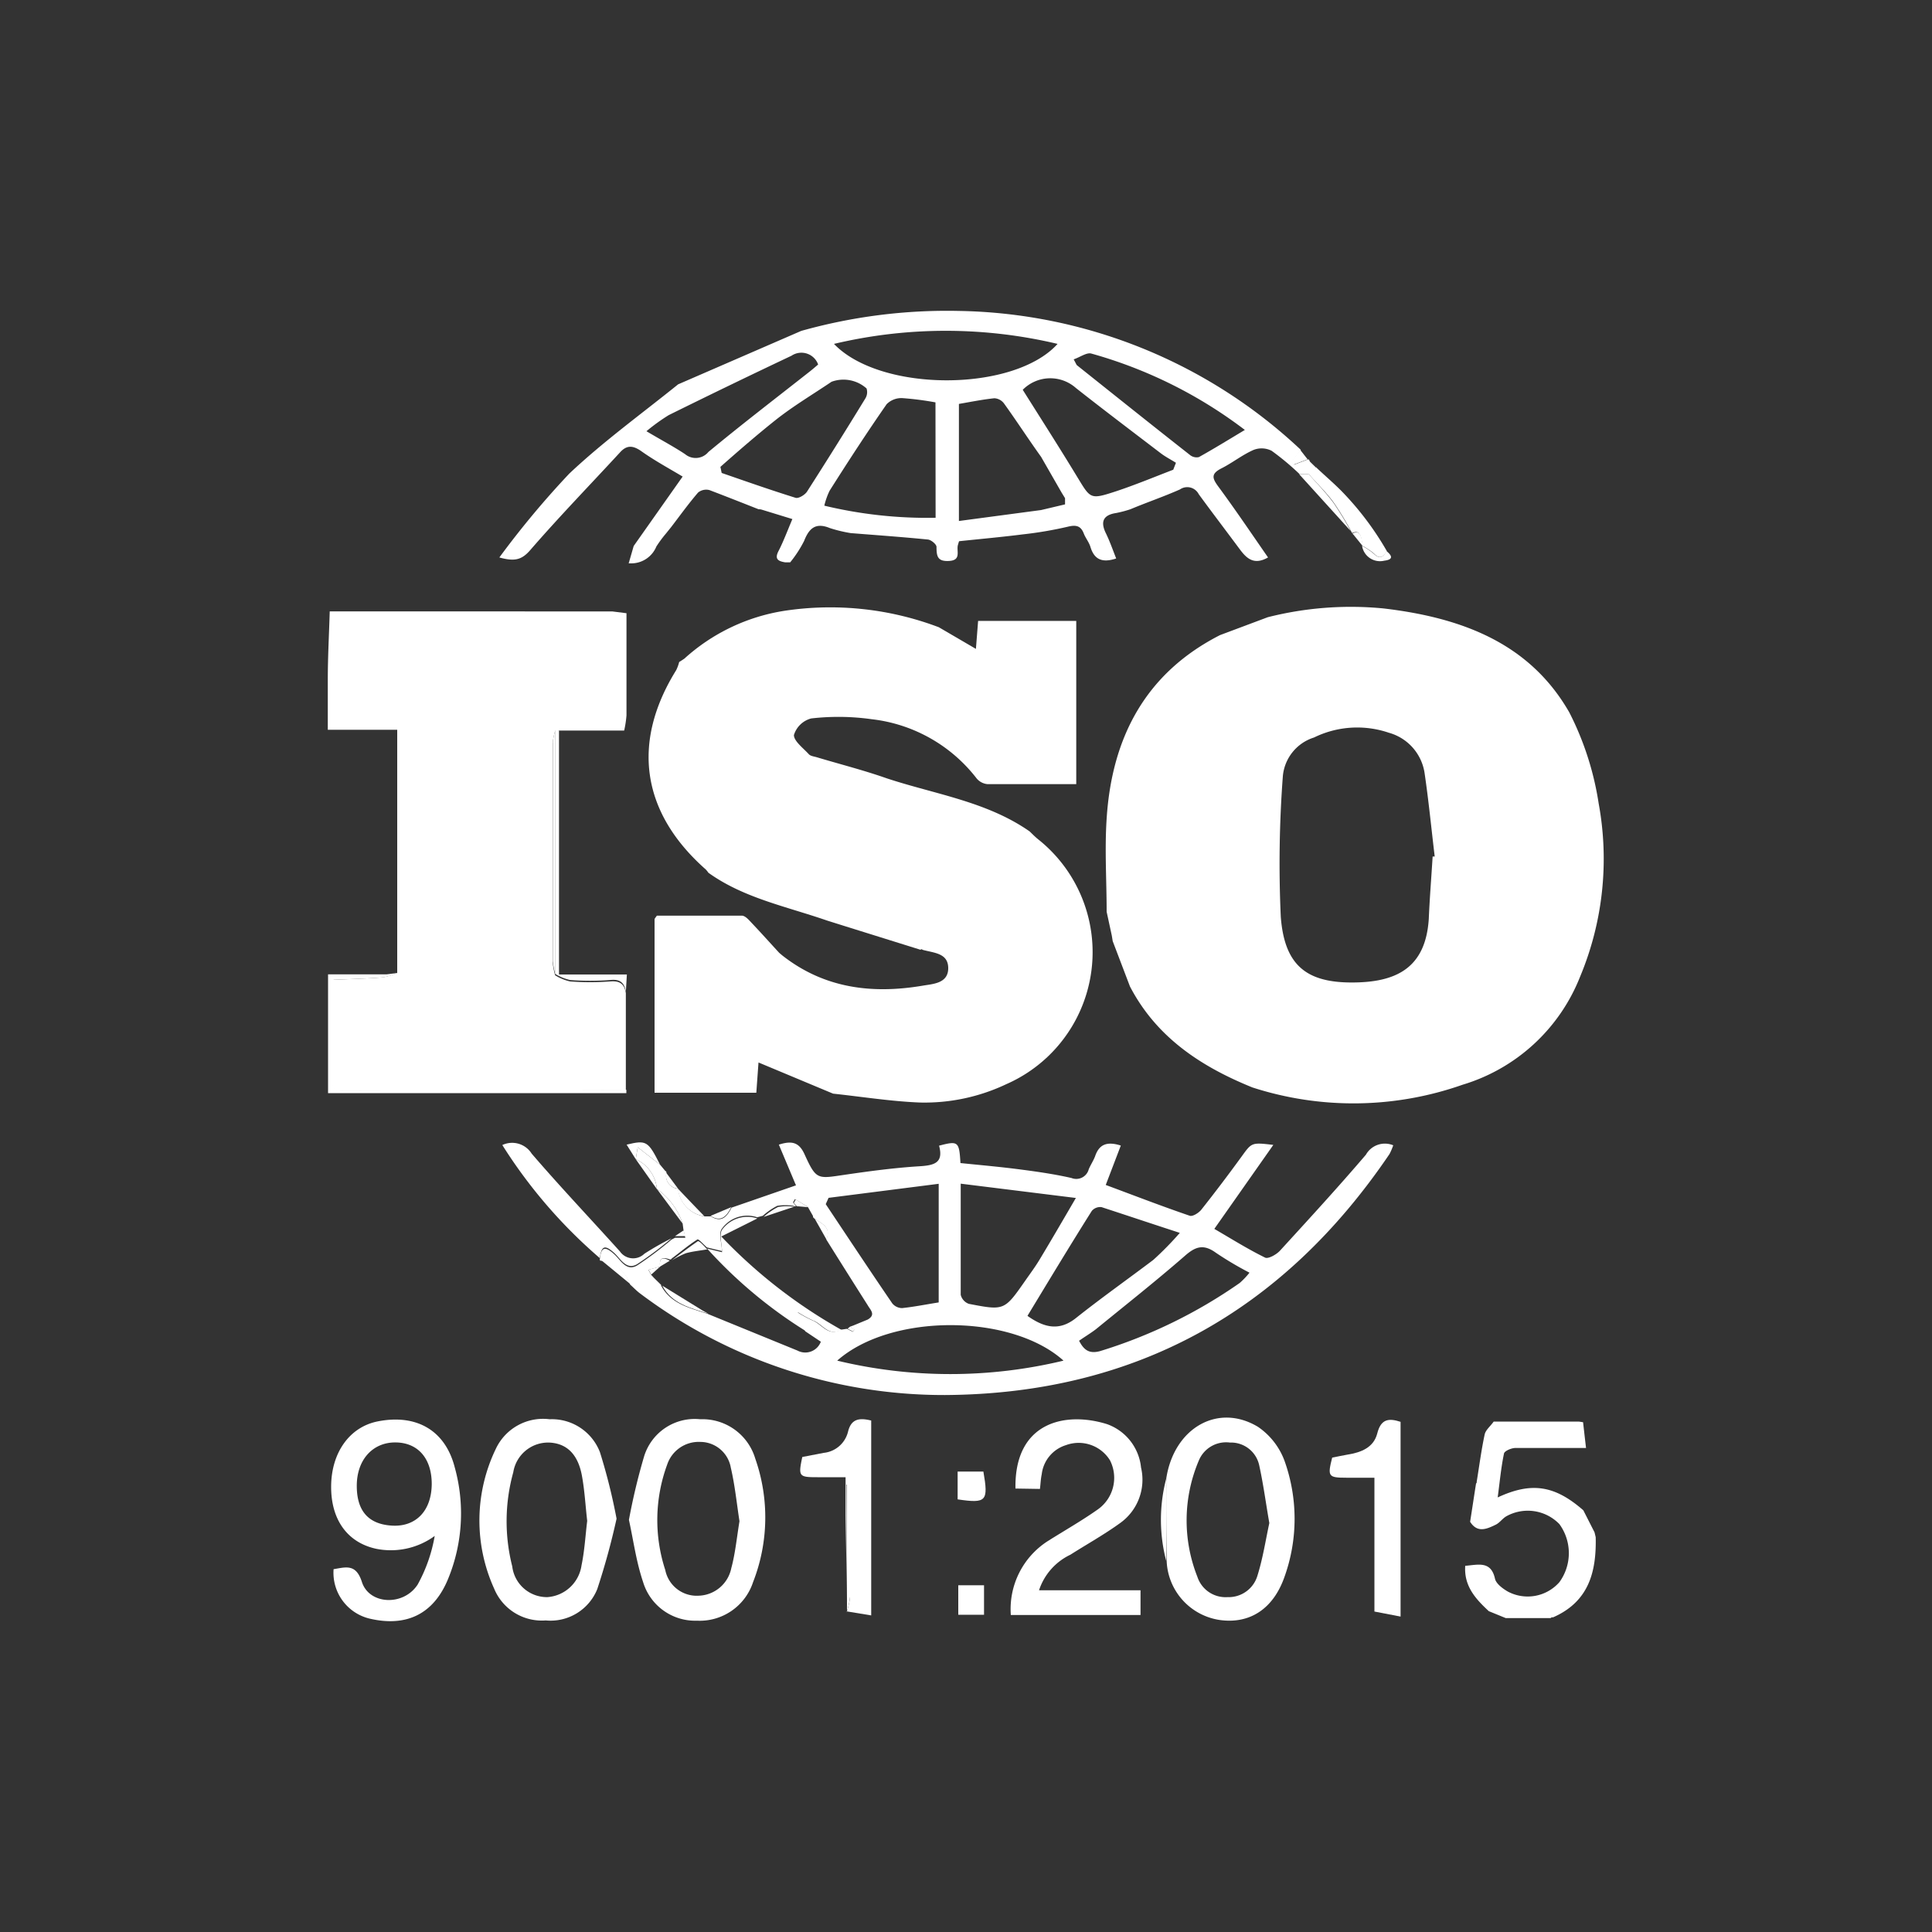 <svg id="Capa_1" data-name="Capa 1" xmlns="http://www.w3.org/2000/svg" viewBox="0 0 150 150"><rect x="0" y="0" width="150" height="150" fill="#333333" stroke="none"/><defs><style>.cls-1{fill:#fff;}</style></defs><path class="cls-1" d="M86.39,73.07l-.07-.43-.4-1.85h0c0-2.41-.16-4.83,0-7.23.4-6.28,3-11.29,8.8-14.25h0l3.71-1.39a26.25,26.25,0,0,1,9-.68c5.9.7,11.28,2.6,14.41,8.07a23.16,23.16,0,0,1,2.28,7.07,23.74,23.74,0,0,1-1.45,13.47,14.2,14.2,0,0,1-9.12,8.37,25.51,25.51,0,0,1-16.31.21c-4-1.62-7.45-3.89-9.51-7.84h0Zm24.84-6.57.16,0c-.26-2.17-.47-4.34-.79-6.51a3.84,3.84,0,0,0-2.77-3.1,7.62,7.62,0,0,0-5.81.37,3.47,3.47,0,0,0-2.42,3,90.48,90.48,0,0,0-.16,10.92c.28,3.69,1.92,5.08,5.43,5.1s5.81-1.1,6.06-4.93C111,69.73,111.13,68.12,111.23,66.5Z"/><path class="cls-1" d="M58.72,84.84l-7.9,0q0-6.72,0-13.46c0-.06.07-.13.18-.29,2.15,0,4.37,0,6.59,0,.29,0,.59.38.84.64.7.74,1.38,1.5,2.07,2.25h0l.25.21h0c3.24,2.54,6.94,3,10.87,2.34.81-.14,2-.17,2-1.36s-1.13-1.18-2-1.43a.09.09,0,0,0-.15,0l-5.86-1.83h0l-1.4-.44h0C61,70.36,57.73,69.72,55,67.76a1.83,1.83,0,0,0-.21-.26c-5-4.42-5.78-9.85-2.29-15.47a3.14,3.14,0,0,0,.23-.63l.4-.26a15,15,0,0,1,7.79-3.72,23.79,23.79,0,0,1,12,1.29l.07,0-.08,0,2.86,1.67.17-2.17h7.62V60.88c-2.36,0-4.63,0-6.9,0a1.25,1.25,0,0,1-.84-.45,12,12,0,0,0-8.14-4.59,18.48,18.48,0,0,0-4.7-.06,1.91,1.91,0,0,0-1.34,1.29c0,.47.71,1,1.16,1.49.14.15.42.17.64.24,1.8.54,3.62,1,5.41,1.63,3.75,1.24,7.75,1.79,11.09,4.12h0c.22.21.43.43.67.62a11.19,11.19,0,0,1-2.47,19,14.81,14.81,0,0,1-6.71,1.43c-2.26-.09-4.5-.45-6.75-.69h0l-5.79-2.42Z"/><path class="cls-1" d="M48.46,56.72l-.46,0-.84,0-.86,0-2.9,0h-.29a4.78,4.78,0,0,0-.2,1q0,8.49,0,17a5.84,5.84,0,0,0,.19,1,3.76,3.76,0,0,0,1.17.48,21.24,21.24,0,0,0,3.09,0c.76-.07,1.12.19,1.23.91v7.54a1.51,1.51,0,0,0-.43,0l-21.68.06c-.69,0-.71-.41-.7-.91V77.3c0-.37,0-.74.08-1.23,1.37-.06,2.63-.09,3.88-.19a5.15,5.15,0,0,0,1.1-.34V56.66H25.45c0-1.38,0-2.64,0-3.9,0-1.77.1-3.53.15-5.29h0l1.59,0H47.53l1.11.14c0,2.67,0,5.3,0,7.93A8.2,8.2,0,0,1,48.46,56.72Z"/><path class="cls-1" d="M100.9,36.81A20.53,20.53,0,0,0,98.73,35a1.71,1.71,0,0,0-1.4-.07c-.87.38-1.64,1-2.49,1.43s-.72.78-.24,1.43c1.32,1.79,2.56,3.63,3.85,5.49-1.07.61-1.64.1-2.16-.59-1.07-1.44-2.16-2.87-3.22-4.32A1,1,0,0,0,91.61,38c-1.26.56-2.56,1-3.85,1.54a8.93,8.93,0,0,1-1.1.29c-1,.15-1.25.67-.79,1.59.3.62.53,1.28.79,1.94-1.11.37-1.71.06-2-.9-.11-.36-.37-.68-.5-1-.23-.62-.58-.73-1.24-.57a29.74,29.74,0,0,1-3.52.6c-1.66.21-3.33.36-4.94.53-.06.19-.08.27-.1.34-.09.46.26,1.13-.65,1.19s-1-.34-1-1.09c0-.2-.41-.54-.66-.57-2-.2-4-.34-6-.5h0A11,11,0,0,1,64.43,41c-1.14-.47-1.63.06-2,1a9.25,9.25,0,0,1-1.08,1.66h-.39c-.53-.09-.85-.24-.51-.89s.69-1.57,1.07-2.47l-2.41-.74L59,39.54h-.1c-1.27-.5-2.53-1-3.82-1.49a1,1,0,0,0-.88.19c-.74.86-1.4,1.78-2.09,2.68h0l-.41.51h0a9.68,9.68,0,0,0-.74,1,2.11,2.11,0,0,1-2,1.31l-.07,0-.08,0,.39-1.35h0L53,37c-1.14-.68-2.23-1.27-3.25-2-.61-.41-1.08-.46-1.6.11-2.33,2.53-4.73,5-7,7.62-.65.74-1.2.88-2.38.55a69.3,69.3,0,0,1,5.43-6.51c2.64-2.49,5.61-4.64,8.45-6.93h0l9.56-4.15a41.83,41.83,0,0,1,12.2-1.55A39.69,39.69,0,0,1,101,34.93l-.71.93.18.22,1.1-.42a.17.17,0,0,1,.1.1v1.06ZM82.42,38.24v0l-1.59-2.77c-1-1.39-1.9-2.79-2.89-4.16a1,1,0,0,0-.74-.39c-.94.1-1.87.29-2.75.44v9.09l6.38-.85,1.86-.44,0-.48Zm-9.79-7a23.94,23.94,0,0,0-2.56-.33,1.61,1.61,0,0,0-1.23.47c-1.53,2.2-3,4.46-4.43,6.72A5.52,5.52,0,0,0,64,39.26a34.25,34.25,0,0,0,8.64.94Zm6.76-1c1.44,2.29,2.87,4.52,4.24,6.78,1.05,1.72,1,1.78,3,1.13,1.51-.5,3-1.12,4.46-1.68l.21-.54c-.4-.25-.81-.46-1.18-.74-2.2-1.68-4.41-3.35-6.58-5.06A3,3,0,0,0,79.39,30.28Zm-23.46,6,.1.48c1.91.66,3.81,1.33,5.74,1.93.23.07.71-.22.88-.47q2.3-3.59,4.52-7.22a.94.94,0,0,0,.11-.8,2.69,2.69,0,0,0-2.72-.52c-1.48,1-3,1.9-4.38,3S57.34,35,55.93,36.25ZM82.11,26.7a37.58,37.58,0,0,0-17.36,0C68.37,30.48,78.72,30.46,82.11,26.7ZM50.19,33.48c1.16.69,2.11,1.19,3,1.78A1.28,1.28,0,0,0,55,35.09c2.57-2.13,5.22-4.16,7.85-6.23.23-.18.45-.37.67-.56a1.38,1.38,0,0,0-2.07-.68q-4.78,2.26-9.53,4.61A14.77,14.77,0,0,0,50.19,33.48ZM83.36,27.9c.19.34.21.43.27.47,2.91,2.32,5.81,4.64,8.74,6.94a.82.82,0,0,0,.71.18c1.15-.64,2.27-1.33,3.57-2.11a35.34,35.34,0,0,0-11.92-5.93C84.37,27.35,83.88,27.72,83.36,27.9Z"/><path class="cls-1" d="M53.07,95.53,53,95A5.34,5.34,0,0,0,51,92.31h0A2.81,2.81,0,0,0,49.36,90h0l.15-.93,1.74,1.36h0l.4.48a.14.14,0,0,1,.09.16,1,1,0,0,0,.91,1.22h0a2.41,2.41,0,0,0,2.06,2.15l.48,0c.85.53,1.26,0,1.61-.68l5-1.73-1.33-3.16c1-.32,1.57-.2,2,.76.91,2,1,1.89,3.11,1.58,1.92-.28,3.85-.54,5.78-.66,1.15-.07,1.92-.24,1.55-1.6,1.49-.39,1.56-.33,1.66,1.35,1.57.16,3.17.3,4.75.51,1.3.17,2.6.36,3.87.65a1,1,0,0,0,1.34-.68c.15-.35.37-.68.49-1,.3-.89.87-1.2,2-.84L85.85,92c2.21.82,4.35,1.65,6.52,2.39.23.08.7-.22.9-.47,1.07-1.35,2.12-2.74,3.13-4.13.79-1.09.77-1.1,2.46-.9l-4.58,6.52c1.29.75,2.58,1.56,3.94,2.23.24.12.87-.23,1.15-.53,2.25-2.46,4.51-4.92,6.68-7.46a1.69,1.69,0,0,1,2.12-.73,4.63,4.63,0,0,1-.29.68c-8.26,12.2-19.73,18.62-34.5,18.71a39.23,39.23,0,0,1-23.69-7.89c-.27-.2-.51-.46-.77-.69a2.82,2.82,0,0,0-2.25-1.85c-.07,0-.1,0-.1-.1.09-.92.36-1.09,1.12-.4.48.43.94,1.38,1.79.86a27.31,27.31,0,0,0,2.66-2l.27-.14.8,0Zm-1.82,2.81h0l-.91.25.21.38.22.24.56.55,0,.06c.77,1.43,2.23,1.73,3.59,2.18l7,2.86a1.29,1.29,0,0,0,1.81-.69l-1.21-.81-.65-1.5a10.36,10.36,0,0,0,1.19.65c.73.26,1.21,1.28,2.21.73l.48-.07.47.23.11-.16L66,103l.23-.08,1.14-.47c.65-.38.21-.74,0-1.11q-1.62-2.55-3.22-5.11c.41-.95-.37-1.23-.92-1.63a.19.19,0,0,1-.11-.19l-.4-.71,0,0-1-.6-.15.26.23.26a.15.15,0,0,1-.2,0,4,4,0,0,0-1.25,0,5.09,5.09,0,0,0-1.12.77l-.44.12a2.43,2.43,0,0,0-2.74.88c-.29.37,0,1.16,0,1.74l-1.16-.28h0c-.26-.22-.65-.67-.74-.62-.7.44-1.35,1-2,1.48a.12.12,0,0,1-.15.07C51.5,97.6,51.16,97.61,51.25,98.34ZM74.59,91.9c0,3.11,0,5.87,0,8.63a1,1,0,0,0,.63.7c2.75.53,2.76.52,4.36-1.77.39-.56.81-1.12,1.16-1.71.88-1.46,1.74-2.94,2.79-4.74ZM64.33,93l-.22.49c1.72,2.58,3.42,5.15,5.17,7.71a1,1,0,0,0,.76.36c.95-.1,1.88-.29,2.84-.44V91.91Zm15.45,9.17c1.24.87,2.42,1.23,3.76.16,1.95-1.55,4-3,6-4.51a24.53,24.53,0,0,0,2.06-2.1c-2.24-.73-4.15-1.37-6.08-2a.86.86,0,0,0-.75.29C83.08,96.69,81.46,99.38,79.78,102.15ZM65,105.64a37.54,37.54,0,0,0,17.57,0C78.54,102,69.19,101.93,65,105.64Zm18.79-1.53c.39.77.84,1,1.62.79a38.69,38.69,0,0,0,10.84-5.29,6,6,0,0,0,.76-.8,26.3,26.3,0,0,1-2.6-1.54c-1-.73-1.63-.47-2.47.28-2.23,1.94-4.55,3.77-6.84,5.64C84.67,103.52,84.21,103.79,83.76,104.11Z"/><path class="cls-1" d="M25.9,121.83c.94-.15,1.74-.45,2.2,1,.57,1.76,3.23,1.89,4.33.19a12,12,0,0,0,1.32-3.77,5.77,5.77,0,0,1-4.53,1c-2.25-.48-3.54-2.27-3.51-4.89s1.46-4.57,3.6-5c3-.6,5.26.67,6,3.58a13.35,13.35,0,0,1-.51,8.62c-1.12,2.76-3.25,3.79-6.14,3.1A3.66,3.66,0,0,1,25.9,121.83Zm7.62-6.61c0-2-1.08-3.22-2.82-3.23s-3,1.32-3,3.37,1,3,2.77,3.09S33.5,117.36,33.52,115.22Z"/><path class="cls-1" d="M78.84,115.57c-.09-5.21,3.92-6,7.11-5a4,4,0,0,1,2.64,3.37,4.13,4.13,0,0,1-1.61,4.3c-1.24.9-2.59,1.65-3.88,2.47a4.67,4.67,0,0,0-2.43,2.76h7.88v1.92H78.48a6.27,6.27,0,0,1,2.87-5.74c1.3-.82,2.64-1.58,3.9-2.47a3,3,0,0,0,.93-3.8,2.86,2.86,0,0,0-3.42-1.18,2.69,2.69,0,0,0-1.88,2.26c-.08.37-.09.75-.14,1.14Z"/><path class="cls-1" d="M47.87,117.91a55.37,55.37,0,0,1-1.5,5.47,3.91,3.91,0,0,1-4,2.43,4,4,0,0,1-4-2.46,12.79,12.79,0,0,1,.12-10.85,4.05,4.05,0,0,1,4.18-2.31,4,4,0,0,1,3.91,2.56A45.3,45.3,0,0,1,47.87,117.91Zm-2.28.17c-.14-1.21-.2-2.4-.42-3.56-.32-1.66-1.21-2.47-2.55-2.52a2.74,2.74,0,0,0-2.77,2.31,14.23,14.23,0,0,0-.08,7.3A2.71,2.71,0,0,0,42.5,124a2.88,2.88,0,0,0,2.65-2.47C45.39,120.37,45.45,119.22,45.59,118.08Z"/><path class="cls-1" d="M48.83,118A48.46,48.46,0,0,1,50,113.1a4.11,4.11,0,0,1,4.36-2.91,4.28,4.28,0,0,1,4.28,3.06,13.79,13.79,0,0,1-.17,9.58,4.36,4.36,0,0,1-4.36,3,4.22,4.22,0,0,1-4.18-3C49.4,121.26,49.19,119.66,48.83,118Zm8.58.09c-.21-1.36-.35-2.77-.67-4.14a2.41,2.41,0,0,0-2.37-2,2.58,2.58,0,0,0-2.57,1.76,12.47,12.47,0,0,0-.15,8.18,2.49,2.49,0,0,0,2.59,2,2.67,2.67,0,0,0,2.54-2.15C57.08,120.64,57.2,119.41,57.41,118.12Z"/><path class="cls-1" d="M90.55,114.78c.6-3.9,4-5.88,7.12-4a5.5,5.5,0,0,1,2.06,2.64,13.35,13.35,0,0,1,0,9c-.88,2.52-2.72,3.67-5,3.36a4.83,4.83,0,0,1-4.15-4.57Q90.53,118,90.55,114.78Zm8,3.47c-.28-1.61-.46-3-.78-4.46A2.24,2.24,0,0,0,95.49,112a2.29,2.29,0,0,0-2.42,1.41,11.88,11.88,0,0,0-.11,9A2.3,2.3,0,0,0,95.3,124a2.33,2.33,0,0,0,2.31-1.61C98.05,121,98.27,119.54,98.55,118.25Z"/><path class="cls-1" d="M114.6,115.18l.05-.06,0-.07c.2-1.23.36-2.47.62-3.68.08-.36.46-.65.7-1v0h6.61l.33.05c.07.62.14,1.25.23,2-2,0-3.72,0-5.48,0-.31,0-.85.23-.89.43-.23,1.1-.33,2.22-.49,3.41,2.64-1.23,4.44-.93,6.65,1h0l.87,1.71.09.38c.06,2.69-.53,5-3.31,6.22h-.11l-.09.06h-3.47l-1.32-.54c-1-.93-1.94-1.93-1.83-3.52,1-.08,2-.41,2.31,1,.09.4.62.78,1,1a3.28,3.28,0,0,0,4-.73,3.83,3.83,0,0,0,0-4.51,3.42,3.42,0,0,0-4.13-.6c-.29.17-.5.49-.8.64-.71.35-1.44.67-2-.22h0C114.29,117.2,114.44,116.19,114.6,115.18Z"/><path class="cls-1" d="M65.76,125.16c0-2.49-.08-5-.11-7.47,0-1,0-1.9,0-3-.83,0-1.51,0-2.19,0-1.44,0-1.49-.06-1.17-1.57l1.66-.32a2.17,2.17,0,0,0,1.89-1.64c.24-1,.87-1.1,1.8-.87v15.13l-1.88-.31A6.08,6.08,0,0,0,66,124c0-1.88,0-3.77,0-5.66v-3.08h-.27Z"/><path class="cls-1" d="M106.71,125.12V114.73h-2.18c-1.41,0-1.47-.1-1.1-1.56.4-.08.81-.17,1.22-.24,1-.16,2-.53,2.28-1.64s.87-1.21,1.81-.9v15.12Z"/><path class="cls-1" d="M52.14,96.14a27.31,27.31,0,0,1-2.66,2c-.85.52-1.31-.43-1.79-.86-.76-.69-1-.52-1.12.4A38.87,38.87,0,0,1,39,88.9a1.79,1.79,0,0,1,2.28.67c2.22,2.58,4.57,5.06,6.85,7.59a1.25,1.25,0,0,0,1.9.18A22.47,22.47,0,0,1,52.14,96.14Z"/><path class="cls-1" d="M30,75.65l.88-.11a5.15,5.15,0,0,1-1.1.34c-1.25.1-2.51.13-3.88.19,0,.49-.08.86-.08,1.23v6.46c0,.5,0,.91.7.91l21.68-.06a1.51,1.51,0,0,1,.43,0V77.49c0,2.46,0,4.92,0,7.38H25.47V75.65Z"/><path class="cls-1" d="M101.62,36.82V35.76l.54.53.08.05c.63.59,1.28,1.15,1.88,1.75a23.16,23.16,0,0,1,3.55,4.69c-.27.48-.56.67-1,.19a5.5,5.5,0,0,0-.89-.59h0c-.11-1-.28-1.2-.81-1l-.1-.19a23.65,23.65,0,0,0-1.32-2.17C103,38.26,102.27,37.56,101.62,36.82Z"/><path class="cls-1" d="M74.35,116.41v-2.16h2C76.75,116.56,76.59,116.74,74.35,116.41Z"/><path class="cls-1" d="M76.4,125.37h-2v-2.29h2Z"/><path class="cls-1" d="M101.62,36.82c.65.74,1.34,1.44,1.92,2.23a23.65,23.65,0,0,1,1.32,2.17l-4-4.41Z"/><path class="cls-1" d="M90.55,114.78q0,3.23,0,6.43A12.62,12.62,0,0,1,90.55,114.78Z"/><path class="cls-1" d="M51.25,90.43l-1.74-1.36-.15.93-.71-1.13C50.2,88.5,50.31,88.58,51.25,90.43Z"/><path class="cls-1" d="M122.55,110.35h0Z"/><path class="cls-1" d="M51,92.31A5.34,5.34,0,0,1,53,95Z"/><path class="cls-1" d="M46.67,97.83a2.82,2.82,0,0,1,2.25,1.85Z"/><path class="cls-1" d="M105.75,42.38a5.5,5.5,0,0,1,.89.59c.47.48.76.29,1-.19.44.36.57.66-.16.75A1.41,1.41,0,0,1,105.75,42.38Z"/><path class="cls-1" d="M54.69,94.43a2.41,2.41,0,0,1-2.06-2.15C53.31,93,54,93.72,54.69,94.43Z"/><path class="cls-1" d="M49.36,90A2.81,2.81,0,0,1,51,92.32Z"/><path class="cls-1" d="M56.78,93.72c-.35.67-.76,1.21-1.61.68Z"/><path class="cls-1" d="M101.52,35.66l-1.1.42-.18-.22.71-.93Z"/><path class="cls-1" d="M52.64,92.28a1,1,0,0,1-.91-1.22Z"/><path class="cls-1" d="M105,41.41c.53-.22.7,0,.81,1Z"/><path class="cls-1" d="M85.92,70.79l.4,1.85Z"/><path class="cls-1" d="M53.07,95.53l.14.44-.8,0Z"/><path class="cls-1" d="M47.16,56.8l.84,0Z"/><path class="cls-1" d="M51.64,90.9l-.4-.48Z"/><polygon class="cls-1" points="102.25 36.34 102.16 36.29 102.22 36.29 102.25 36.34"/><path class="cls-1" d="M65.57,71.94l-1.4-.44Z"/><path class="cls-1" d="M60.46,74l.25.21Z"/><path class="cls-1" d="M43.4,56.71l0,2.52V75.66h5.27L48.59,77c-.11-.72-.47-1-1.23-.91a21.24,21.24,0,0,1-3.09,0,3.76,3.76,0,0,1-1.17-.48q0-9.47,0-18.92Z"/><path class="cls-1" d="M43.11,56.7q0,9.45,0,18.92a5.84,5.84,0,0,1-.19-1q0-8.49,0-17A4.78,4.78,0,0,1,43.11,56.7Z"/><path class="cls-1" d="M80.82,39.57l1.86-.44Z"/><path class="cls-1" d="M62.57,103.35a35.76,35.76,0,0,1-7.67-6.41l1.16.28c0-.58-.24-1.37,0-1.74a2.43,2.43,0,0,1,2.74-.88L56,96a39.67,39.67,0,0,0,9.33,7.25c-1,.55-1.48-.47-2.21-.73a10.36,10.36,0,0,1-1.19-.65Z"/><path class="cls-1" d="M54.55,101.75,55,102c-1.36-.45-2.82-.75-3.58-2.18l2.84,1.75Z"/><path class="cls-1" d="M54.91,97c-.56.1-1.12.15-1.66.3a7,7,0,0,0-1.09.56c.66-.51,1.31-1,2-1.48C54.26,96.28,54.65,96.73,54.91,97Z"/><path class="cls-1" d="M61.66,93.69l-2.37.79a5.09,5.09,0,0,1,1.12-.77A4,4,0,0,1,61.66,93.69Z"/><path class="cls-1" d="M64.17,96.24l-.92-1.63C63.8,95,64.58,95.29,64.17,96.24Z"/><path class="cls-1" d="M62.76,93.73l-.9-.08-.23-.26.15-.26Z"/><path class="cls-1" d="M51.26,98.33l-.7.63-.21-.38Z"/><path class="cls-1" d="M52,97.88l-.76.46C51.16,97.61,51.5,97.6,52,97.88Z"/><path class="cls-1" d="M66.27,102.93l1.14-.47Z"/><path class="cls-1" d="M63.14,94.42l-.39-.71Z"/><path class="cls-1" d="M50.78,99.2l.56.55Z"/><path class="cls-1" d="M65.8,103.16,66,103l.34.22-.11.16Z"/><path class="cls-1" d="M65.76,125.16v-9.92H66v3.08c0,1.89,0,3.78,0,5.66a6.08,6.08,0,0,1-.26,1.18Z"/><path class="cls-1" d="M54.55,101.75l-.32-.19Z"/></svg>